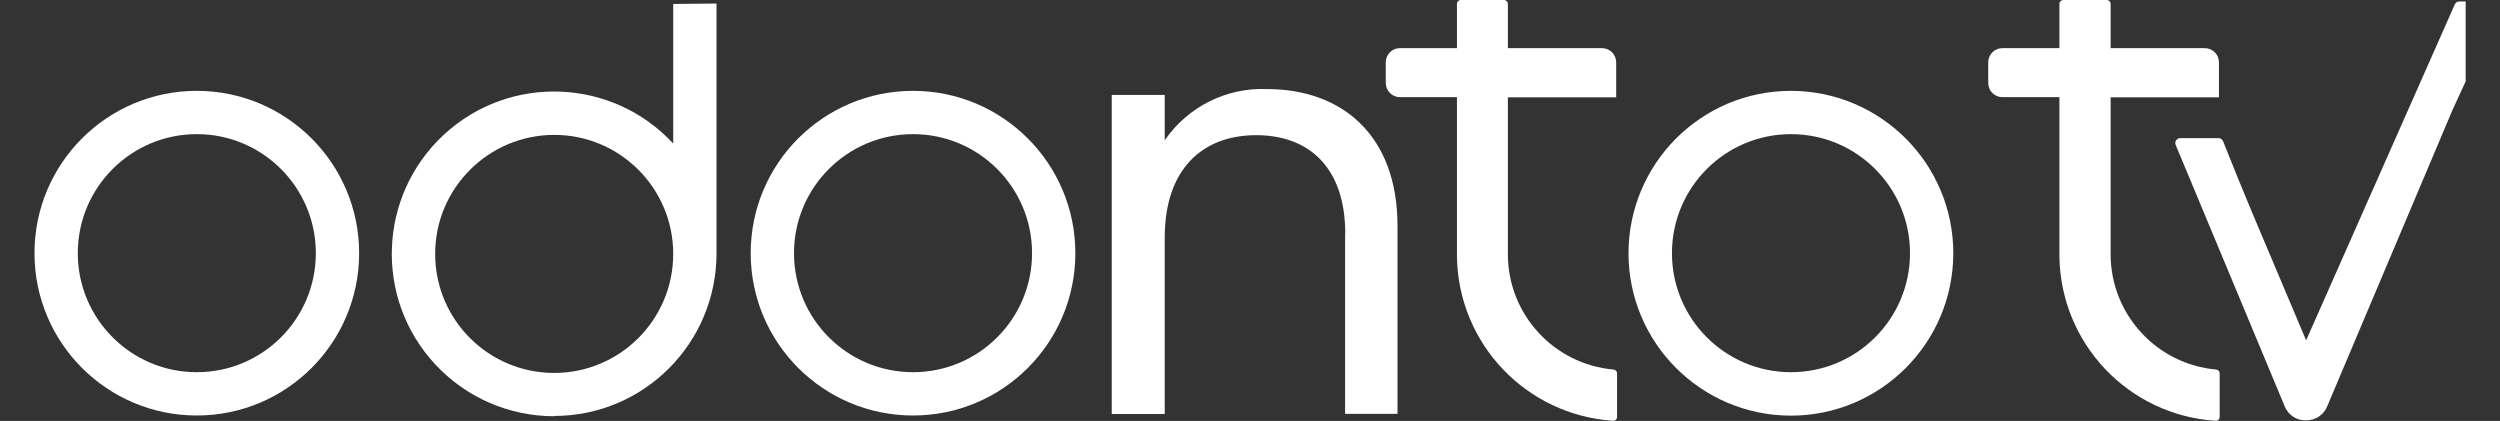 <?xml version="1.0" encoding="UTF-8"?>
<svg id="Camada_1" data-name="Camada 1" xmlns="http://www.w3.org/2000/svg" xmlns:xlink="http://www.w3.org/1999/xlink" viewBox="0 0 170.34 28.68">
  <rect x="0" y="0" width="170.34" height="28.68" fill="#333333" stroke="none"/>
  <defs>
    <style>
      .cls-1 {
        fill: none;
      }

      .cls-1, .cls-2 {
        stroke-width: 0px;
      }

      .cls-2 {
        fill: #fff;
      }

      .cls-3 {
        clip-path: url(#clippath);
      }
    </style>
    <clipPath id="clippath">
      <rect class="cls-1" y="0" width="168" height="28.67"/>
    </clipPath>
  </defs>
  <g class="cls-3">
    <g id="Grupo_4" data-name="Grupo 4">
      <path id="Caminho_8" data-name="Caminho 8" class="cls-2" d="m170.29.25c-.06-.1-.17-.15-.28-.15h-2.45c-.13,0-.25.08-.3.2l-10.13,22.89-3.68-8.71c-.62-1.47-1.35-3.28-1.98-4.86-.05-.12-.17-.21-.31-.21h-2.61c-.11,0-.21.06-.28.15-.06.09-.07.21-.03.31l7.44,17.84c.24.57.79.94,1.41.93h.03c.32,0,.64-.09.9-.27.24-.17.43-.4.54-.67l8.54-20.2,3.2-6.94c.05-.1.04-.22-.02-.32h0Z"/>
      <path id="Caminho_9" data-name="Caminho 9" class="cls-2" d="m151.01,25.18c-4.07-.36-7.19-3.76-7.2-7.84V6.63h7.38v-2.38c0-.54-.43-.97-.97-.97h-6.41V.27C143.81.12,143.69,0,143.54,0c0,0,0,0,0,0h-2.95c-.15,0-.27.12-.27.26h0v3.02h-3.88c-.54,0-.97.43-.97.97h0v1.4c0,.54.43.97.97.97h3.88v10.81s0,.03,0,.04c.08,5.94,4.71,10.82,10.64,11.2h.02c.07,0,.13-.03.18-.07.05-.05.08-.12.08-.19v-2.97c0-.14-.11-.25-.24-.26h0Z"/>
      <path id="Caminho_10" data-name="Caminho 10" class="cls-2" d="m13.41,6.19c-6.11,0-11.06,4.95-11.06,11.06s4.95,11.06,11.06,11.06,11.06-4.95,11.06-11.06h0c0-6.11-4.96-11.06-11.06-11.06m0,19.17c-4.48,0-8.11-3.63-8.11-8.11s3.63-8.11,8.11-8.11c4.48,0,8.11,3.63,8.11,8.11,0,4.48-3.63,8.11-8.11,8.11"/>
      <path id="Caminho_11" data-name="Caminho 11" class="cls-2" d="m122.03,6.19c-6.11,0-11.06,4.95-11.07,11.06,0,6.11,4.95,11.06,11.06,11.07,6.11,0,11.06-4.95,11.07-11.06h0c0-6.11-4.95-11.06-11.06-11.07m0,19.17c-4.48,0-8.11-3.63-8.11-8.11s3.63-8.11,8.11-8.11c4.48,0,8.11,3.63,8.11,8.11,0,4.48-3.63,8.11-8.11,8.11"/>
      <path id="Caminho_12" data-name="Caminho 12" class="cls-2" d="m62.21,6.19c-6.11,0-11.06,4.95-11.06,11.06s4.95,11.06,11.06,11.06c6.11,0,11.06-4.95,11.06-11.06h0c0-6.11-4.96-11.06-11.06-11.06m0,19.17c-4.48,0-8.11-3.63-8.11-8.11s3.63-8.11,8.11-8.11c4.48,0,8.11,3.63,8.11,8.11,0,4.48-3.63,8.11-8.11,8.11"/>
      <path id="Caminho_13" data-name="Caminho 13" class="cls-2" d="m37.76,28.34c6.11,0,11.05-4.95,11.06-11.06V.24l-2.95.03v9.51c-4.15-4.48-11.15-4.75-15.63-.6-4.48,4.15-4.75,11.15-.6,15.63,2.09,2.26,5.03,3.55,8.12,3.55m0-19.17c4.48,0,8.11,3.63,8.11,8.11,0,4.48-3.63,8.11-8.11,8.11-4.48,0-8.11-3.63-8.11-8.11,0-4.48,3.64-8.11,8.12-8.11h0Z"/>
      <path id="Caminho_14" data-name="Caminho 14" class="cls-2" d="m109.94,25.18c-4.07-.36-7.19-3.76-7.2-7.84V6.63h7.38v-2.38c0-.54-.43-.97-.97-.97h-6.41V.27C102.74.12,102.62,0,102.48,0c0,0,0,0,0,0h-2.95c-.15,0-.26.12-.26.26v3.02h-3.88c-.54,0-.97.43-.97.97h0v1.4c0,.54.43.97.97.97h3.88v10.81s0,.03,0,.04c.08,5.94,4.71,10.81,10.64,11.2h.01c.07,0,.13-.03.18-.07.05-.05.08-.12.08-.19v-2.97c0-.14-.11-.25-.24-.26h0Z"/>
      <path id="Caminho_15" data-name="Caminho 15" class="cls-2" d="m91.66,15.91c0-4.44-2.42-6.7-6.07-6.7s-6.23,2.3-6.23,6.98v12.02h-3.61V6.47h3.61v3.09c1.57-2.29,4.21-3.61,6.98-3.49,5.04,0,8.88,3.09,8.88,9.32v12.81h-3.57v-12.3Z"/>
    </g>
  </g>
</svg>